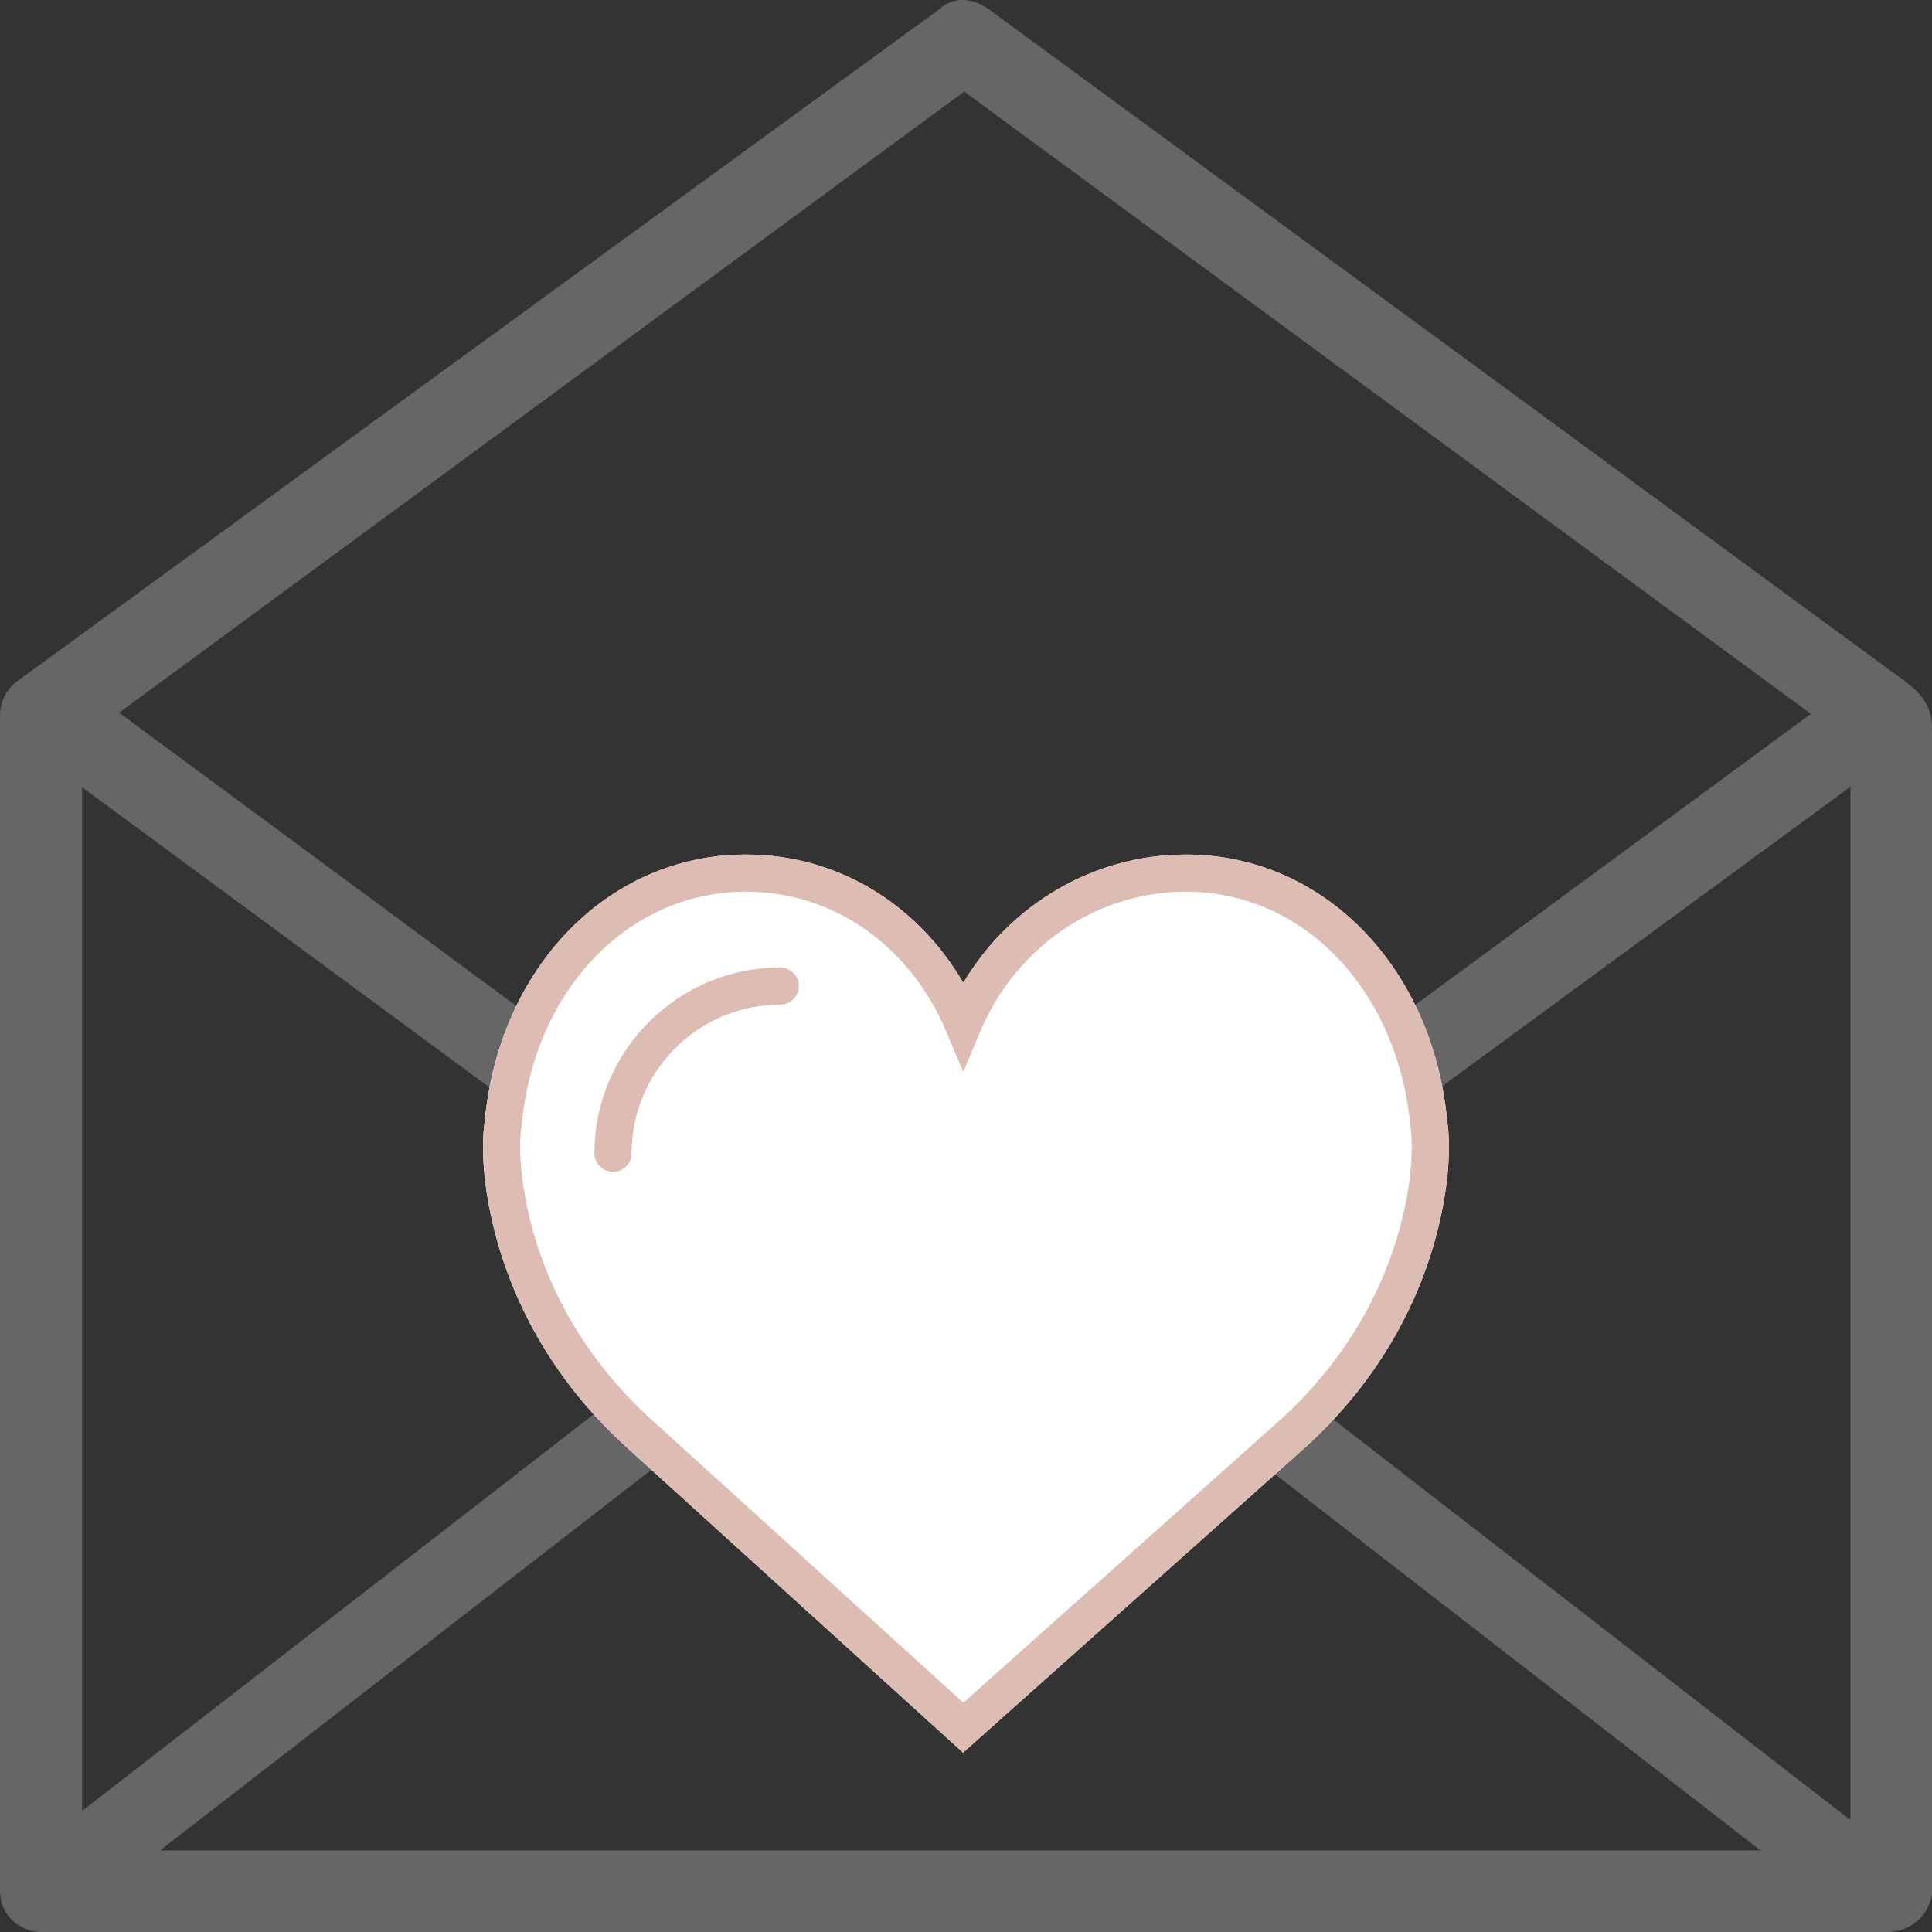 <svg width="104" height="104" viewBox="0 0 104 104" version="1.1" xmlns="http://www.w3.org/2000/svg" xmlns:xlink="http://www.w3.org/1999/xlink">
<rect x="0" y="0" width="104" height="104" fill="#333333" stroke="none"/>
<title>rsvp</title>
<desc>Created using Figma</desc>
<g id="Canvas" transform="translate(-371 -3764)">
<g id="rsvp">
<g id="envelope">
<g id="Group">
<g id="Vector">
<use xlink:href="#path0_fill" transform="translate(371 3764)" fill="#666666"/>
<mask id="mask0_outline_ins">
<use xlink:href="#path0_fill" fill="white" transform="translate(371 3764)"/>
</mask>
<g mask="url(#mask0_outline_ins)">
<use xlink:href="#path1_stroke_2x" transform="translate(371 3764)" fill="#FFFFFF"/>
</g>
</g>
</g>
</g>
<g id="like (1)">
<g id="Group">
<g id="Vector">
<use xlink:href="#path2_fill" transform="translate(397 3810)" fill="#FFFFFF"/>
</g>
<g id="Vector">
<use xlink:href="#path3_fill" transform="translate(397 3810)" fill="#DDBCB3"/>
</g>
<g id="Vector">
<use xlink:href="#path4_fill" transform="translate(402.999 3816.08)" fill="#DDBCB3"/>
</g>
</g>
</g>
</g>
</g>
<defs>
<path id="path0_fill" d="M 102.131 36.368L 53.22 0.494C 52.329 -0.165 51.225 -0.165 50.567 0.494L 1.104 36.538C 0.297 37.069 2.26258e-15 37.833 2.26258e-15 38.534L 2.26258e-15 101.792C 2.26258e-15 103.13 1.104 104 2.208 104L 2.42 104L 101.367 104L 101.579 104C 102.895 104 103.787 103.108 103.999 102.005L 103.999 39.319C 104.02 38.109 103.596 37.366 102.131 36.368ZM 8.619 99.606L 44.432 71.861L 50.588 76.383C 51.352 77.105 52.35 77.062 53.242 76.383L 59.185 72.031L 94.765 99.606L 8.619 99.606L 8.619 99.606ZM 4.416 42.376L 40.865 69.229L 4.416 97.483L 4.416 42.376ZM 62.731 69.399L 99.605 42.355L 99.605 97.971L 62.731 69.399ZM 51.904 4.93L 97.482 38.428L 51.904 71.946L 6.411 38.364L 51.904 4.93Z"/>
<path id="path1_stroke_2x" d="M 102.131 36.368L 101.54 37.175L 101.554 37.185L 101.568 37.195L 102.131 36.368ZM 53.22 0.494L 52.626 1.298L 52.629 1.3L 53.22 0.494ZM 50.567 0.494L 51.156 1.302L 51.219 1.256L 51.274 1.201L 50.567 0.494ZM 1.104 36.538L 1.653 37.374L 1.673 37.361L 1.693 37.346L 1.104 36.538ZM 103.999 102.005L 104.981 102.193L 104.999 102.1L 104.999 102.005L 103.999 102.005ZM 103.999 39.319L 102.999 39.301L 102.999 39.31L 102.999 39.319L 103.999 39.319ZM 44.432 71.861L 45.024 71.055L 44.416 70.609L 43.819 71.071L 44.432 71.861ZM 50.588 76.383L 51.275 75.656L 51.23 75.613L 51.18 75.577L 50.588 76.383ZM 53.242 76.383L 52.651 75.576L 52.643 75.582L 52.636 75.587L 53.242 76.383ZM 59.185 72.031L 59.798 71.241L 59.203 70.779L 58.595 71.224L 59.185 72.031ZM 94.765 99.606L 94.765 100.606L 97.688 100.606L 95.377 98.816L 94.765 99.606ZM 4.416 42.376L 5.009 41.571L 3.416 40.397L 3.416 42.376L 4.416 42.376ZM 40.865 69.229L 41.478 70.019L 42.524 69.209L 41.458 68.424L 40.865 69.229ZM 4.416 97.483L 3.416 97.483L 3.416 99.523L 5.028 98.273L 4.416 97.483ZM 62.731 69.399L 62.139 68.592L 61.07 69.377L 62.118 70.189L 62.731 69.399ZM 99.605 42.355L 100.605 42.355L 100.605 40.381L 99.013 41.548L 99.605 42.355ZM 99.605 97.971L 98.992 98.762L 100.605 100.011L 100.605 97.971L 99.605 97.971ZM 51.904 4.93L 52.496 4.124L 51.904 3.689L 51.312 4.124L 51.904 4.93ZM 97.482 38.428L 98.075 39.233L 99.17 38.427L 98.074 37.622L 97.482 38.428ZM 51.904 71.946L 51.31 72.751L 51.903 73.188L 52.496 72.752L 51.904 71.946ZM 6.411 38.364L 5.819 37.558L 4.725 38.362L 5.817 39.168L 6.411 38.364ZM 102.723 35.562L 53.812 -0.313L 52.629 1.3L 101.54 37.175L 102.723 35.562ZM 53.814 -0.311C 52.635 -1.181 50.956 -1.31 49.86 -0.214L 51.274 1.201C 51.493 0.981 52.023 0.852 52.626 1.298L 53.814 -0.311ZM 49.978 -0.315L 0.515 35.73L 1.693 37.346L 51.156 1.302L 49.978 -0.315ZM 0.554 35.703C -0.564 36.438 -1 37.535 -1 38.534L 1 38.534C 1 38.132 1.158 37.699 1.653 37.374L 0.554 35.703ZM -1 38.534L -1 101.792L 1 101.792L 1 38.534L -1 38.534ZM -1 101.792C -1 103.75 0.622 105 2.208 105L 2.208 103C 1.586 103 1 102.51 1 101.792L -1 101.792ZM 2.208 105L 2.42 105L 2.42 103L 2.208 103L 2.208 105ZM 2.42 105L 101.367 105L 101.367 103L 2.42 103L 2.42 105ZM 101.367 105L 101.579 105L 101.579 103L 101.367 103L 101.367 105ZM 101.579 105C 103.42 105 104.687 103.722 104.981 102.193L 103.017 101.816C 102.887 102.495 102.371 103 101.579 103L 101.579 105ZM 104.999 102.005L 104.999 39.319L 102.999 39.319L 102.999 102.005L 104.999 102.005ZM 104.999 39.337C 105.006 38.621 104.838 37.855 104.472 37.237C 104.077 36.6 103.47 36.071 102.694 35.542L 101.568 37.195C 102.257 37.664 102.595 38.005 102.773 38.291C 102.98 38.596 103.014 38.807 102.999 39.301L 104.999 39.337ZM 9.231 100.396L 45.044 72.652L 43.819 71.071L 8.006 98.815L 9.231 100.396ZM 43.84 72.667L 49.996 77.189L 51.18 75.577L 45.024 71.055L 43.84 72.667ZM 49.901 77.11C 50.46 77.637 51.146 77.916 51.879 77.908C 52.595 77.9 53.27 77.618 53.847 77.178L 52.636 75.587C 52.321 75.827 52.052 75.906 51.855 75.908C 51.675 75.91 51.48 75.85 51.275 75.656L 49.901 77.11ZM 53.832 77.19L 59.776 72.838L 58.595 71.224L 52.651 75.576L 53.832 77.19ZM 58.573 72.821L 94.152 100.396L 95.377 98.816L 59.798 71.241L 58.573 72.821ZM 94.765 98.606L 8.619 98.606L 8.619 100.606L 94.765 100.606L 94.765 98.606ZM 3.822 43.181L 40.272 70.034L 41.458 68.424L 5.009 41.571L 3.822 43.181ZM 40.252 68.439L 3.803 96.693L 5.028 98.273L 41.478 70.019L 40.252 68.439ZM 5.416 97.483L 5.416 42.376L 3.416 42.376L 3.416 97.483L 5.416 97.483ZM 63.322 70.205L 100.196 43.161L 99.013 41.548L 62.139 68.592L 63.322 70.205ZM 98.605 42.355L 98.605 97.971L 100.605 97.971L 100.605 42.355L 98.605 42.355ZM 100.217 97.181L 63.343 68.608L 62.118 70.189L 98.992 98.762L 100.217 97.181ZM 51.312 5.736L 96.89 39.233L 98.074 37.622L 52.496 4.124L 51.312 5.736ZM 96.89 37.622L 51.312 71.141L 52.496 72.752L 98.075 39.233L 96.89 37.622ZM 52.498 71.142L 7.005 37.559L 5.817 39.168L 51.31 72.751L 52.498 71.142ZM 7.003 39.17L 52.496 5.736L 51.312 4.124L 5.819 37.558L 7.003 39.17Z"/>
<path id="path2_fill" d="M 51.911 14.416C 51.152 6.062 45.239 0.001 37.839 0.001C 32.909 0.001 28.395 2.654 25.855 6.906C 23.338 2.599 19.009 -2.47955e-08 14.158 -2.47955e-08C 6.759 -2.47955e-08 0.845 6.061 0.087 14.415C 0.027 14.784 -0.219 16.726 0.529 19.893C 1.607 24.461 4.097 28.616 7.728 31.906L 25.843 48.345L 44.269 31.907C 47.9 28.616 50.39 24.462 51.468 19.893C 52.216 16.727 51.97 14.785 51.911 14.416Z"/>
<path id="path3_fill" d="M 51.911 14.416C 51.152 6.062 45.239 0.001 37.839 0.001C 32.909 0.001 28.395 2.654 25.855 6.906C 23.338 2.599 19.009 -2.47955e-08 14.158 -2.47955e-08C 6.759 -2.47955e-08 0.845 6.061 0.087 14.415C 0.027 14.784 -0.219 16.726 0.529 19.893C 1.607 24.461 4.097 28.616 7.728 31.906L 25.843 48.345L 44.269 31.907C 47.9 28.616 50.39 24.462 51.468 19.893C 52.216 16.727 51.97 14.785 51.911 14.416ZM 49.521 19.435C 48.537 23.607 46.256 27.408 42.931 30.42L 25.855 45.655L 9.072 30.424C 5.741 27.406 3.461 23.606 2.476 19.434C 1.768 16.437 2.059 14.744 2.06 14.733L 2.075 14.632C 2.725 7.313 7.806 2 14.158 2C 18.845 2 22.971 4.88 24.929 9.515L 25.85 11.698L 26.771 9.515C 28.698 4.951 33.042 2.001 37.84 2.001C 44.191 2.001 49.273 7.314 49.936 14.728C 49.938 14.744 50.229 16.438 49.521 19.435Z"/>
<path id="path4_fill" d="M 10 -1.9455e-07C 4.486 -1.9455e-07 7.24792e-08 4.486 7.24792e-08 10C 7.24792e-08 10.553 0.447 11 1 11C 1.553 11 2 10.553 2 10C 2 5.589 5.589 2 10 2C 10.553 2 11 1.553 11 1C 11 0.447 10.552 -1.9455e-07 10 -1.9455e-07Z"/>
</defs>
</svg>
